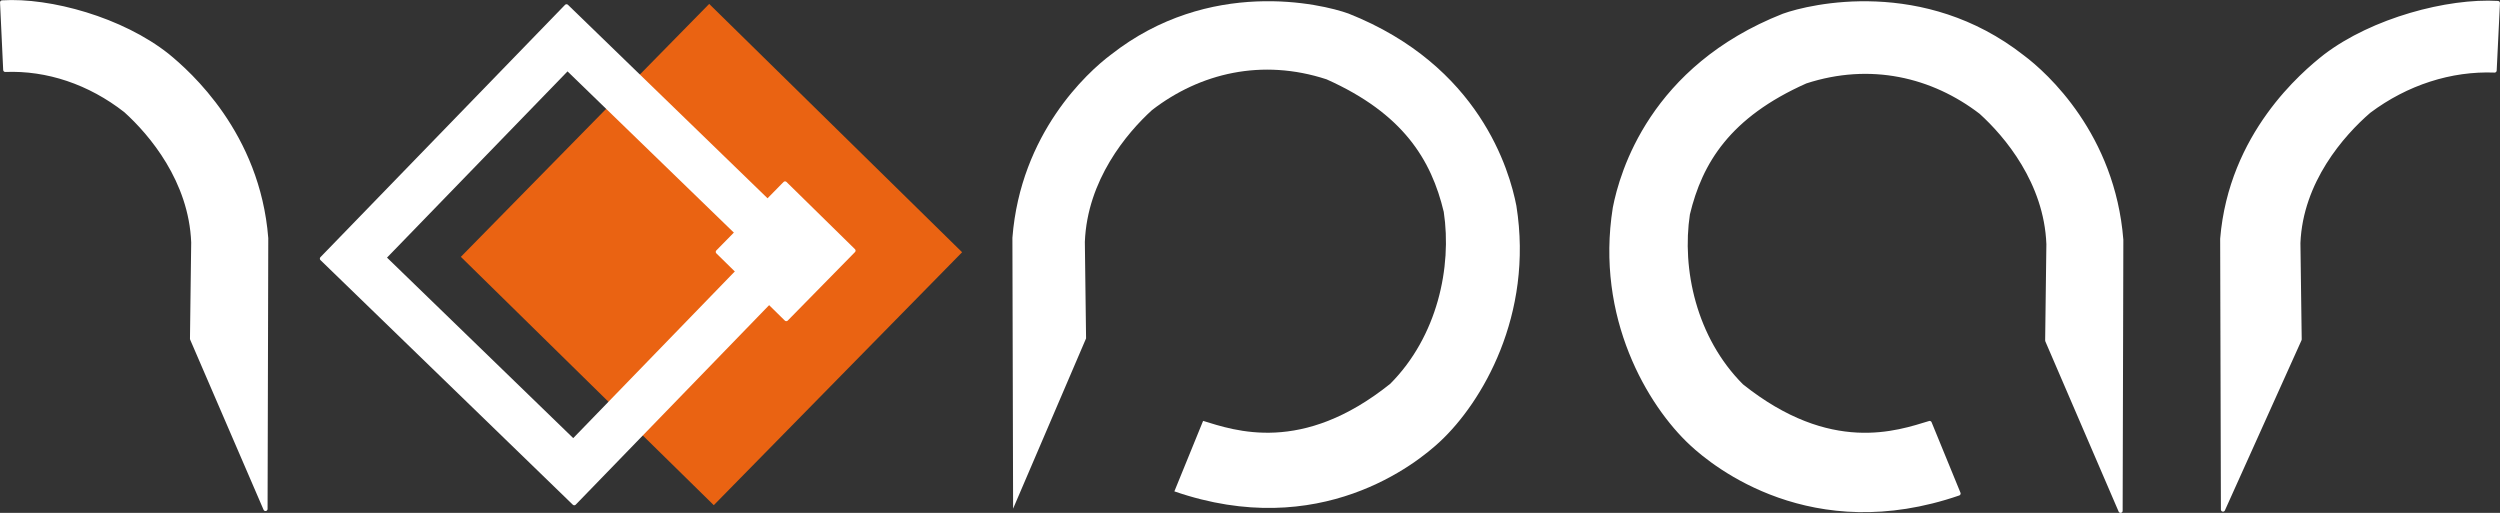 <svg xmlns="http://www.w3.org/2000/svg" xml:space="preserve" overflow="hidden" viewBox="0 0 4109 843">
  <rect x="0" y="0" width="4109" height="843" fill="#333333" stroke="none"/>
  <g fill-rule="evenodd">
    <path fill="#EA6312" d="M757.465 422.143 1165.61 6.438l415.71 408.145-408.15 415.707Z"/>
    <path fill="#FFF" stroke="#FFF" stroke-linecap="round" stroke-linejoin="round" stroke-miterlimit="10" stroke-width="6.875" d="M529.158 425.067 931.12 10.396l414.67 401.965L943.83 827.03Zm102.08-1.588L942.24 724.95l301.47-311.001-311-301.474Z"/>
    <path fill="#FFF" stroke="#FFF" stroke-linecap="round" stroke-linejoin="round" stroke-miterlimit="10" stroke-width="6.875" d="m1179.84 414 110.44-112.485 112.49 110.439-110.44 112.486Z"/>
    <path fill="#FFF" d="M1665.14 836c-.38-151-.76-294.268-1.14-445.272 13.45-171.553 123.08-271.713 161.43-300.48 162.1-127.589 346.52-84.009 390.98-67.952 215.62 85.537 264.66 257.949 275.92 315.962 28.62 179.868-56.96 323.612-125.37 387.352-38.26 35.94-197.59 164.77-436.77 82l47.22-115.83c51.91 15.77 162.2 55.62 307.69-61.07 77.38-77.796 101.52-191.718 87.87-282.417-20.41-85.537-66.59-161.613-192.62-217.905-106.19-34.789-208.09-10.227-286.8 50.462-41.69 37.846-106.57 115.261-110.48 216.759.38 54.285 1.62 104.269 2 158.555L1665.14 836Z"/>
    <path fill="#FFF" stroke="#FFF" stroke-linecap="round" stroke-linejoin="round" stroke-miterlimit="10" stroke-width="6.875" d="M3485.35 839.5c.383-151.005.767-294.268 1.15-445.273-13.517-171.552-123.666-271.712-162.204-300.479-162.875-127.589-348.182-84.009-392.855-67.952-216.656 85.538-265.931 257.95-277.242 315.963-28.76 179.868 57.231 323.608 125.966 387.355 38.442 35.935 198.537 164.767 438.871 82.002l-47.453-115.835c-52.151 15.77-162.971 55.623-309.166-61.07-77.746-77.796-102-191.718-88.291-282.417 20.515-85.537 66.913-161.613 193.552-217.905 106.698-34.789 209.081-10.227 288.17 50.462 41.894 37.846 107.082 115.26 111.012 216.759-.383 54.285-1.629 104.269-2.013 158.554L3485.35 839.5Zm-3049.002-3c.384-150.916.768-294.096 1.152-445.012-13.536-171.452-127.284-271.554-162.433-300.304C200.151 31.755 82.338-.84 3.5 3.966L8.666 114.861c68.758-2.771 138.604 20.481 197.857 66.872 41.952 37.824 107.232 115.193 111.169 216.632-.384 54.253-1.633 104.209-2.016 158.462L436.348 836.5Zm3217.352 1c-.4-150.92-.8-294.096-1.2-445.012 14.13-171.452 132.86-271.554 169.54-300.304C3900.24 32.755 4023.21.16 4105.5 4.966l-5.39 110.895c-71.77-2.771-144.67 20.481-206.52 66.872-43.79 37.824-111.93 115.193-116.04 216.632.4 54.253 1.71 104.209 2.11 158.462L3653.7 837.5Z"/>
  </g>
</svg>